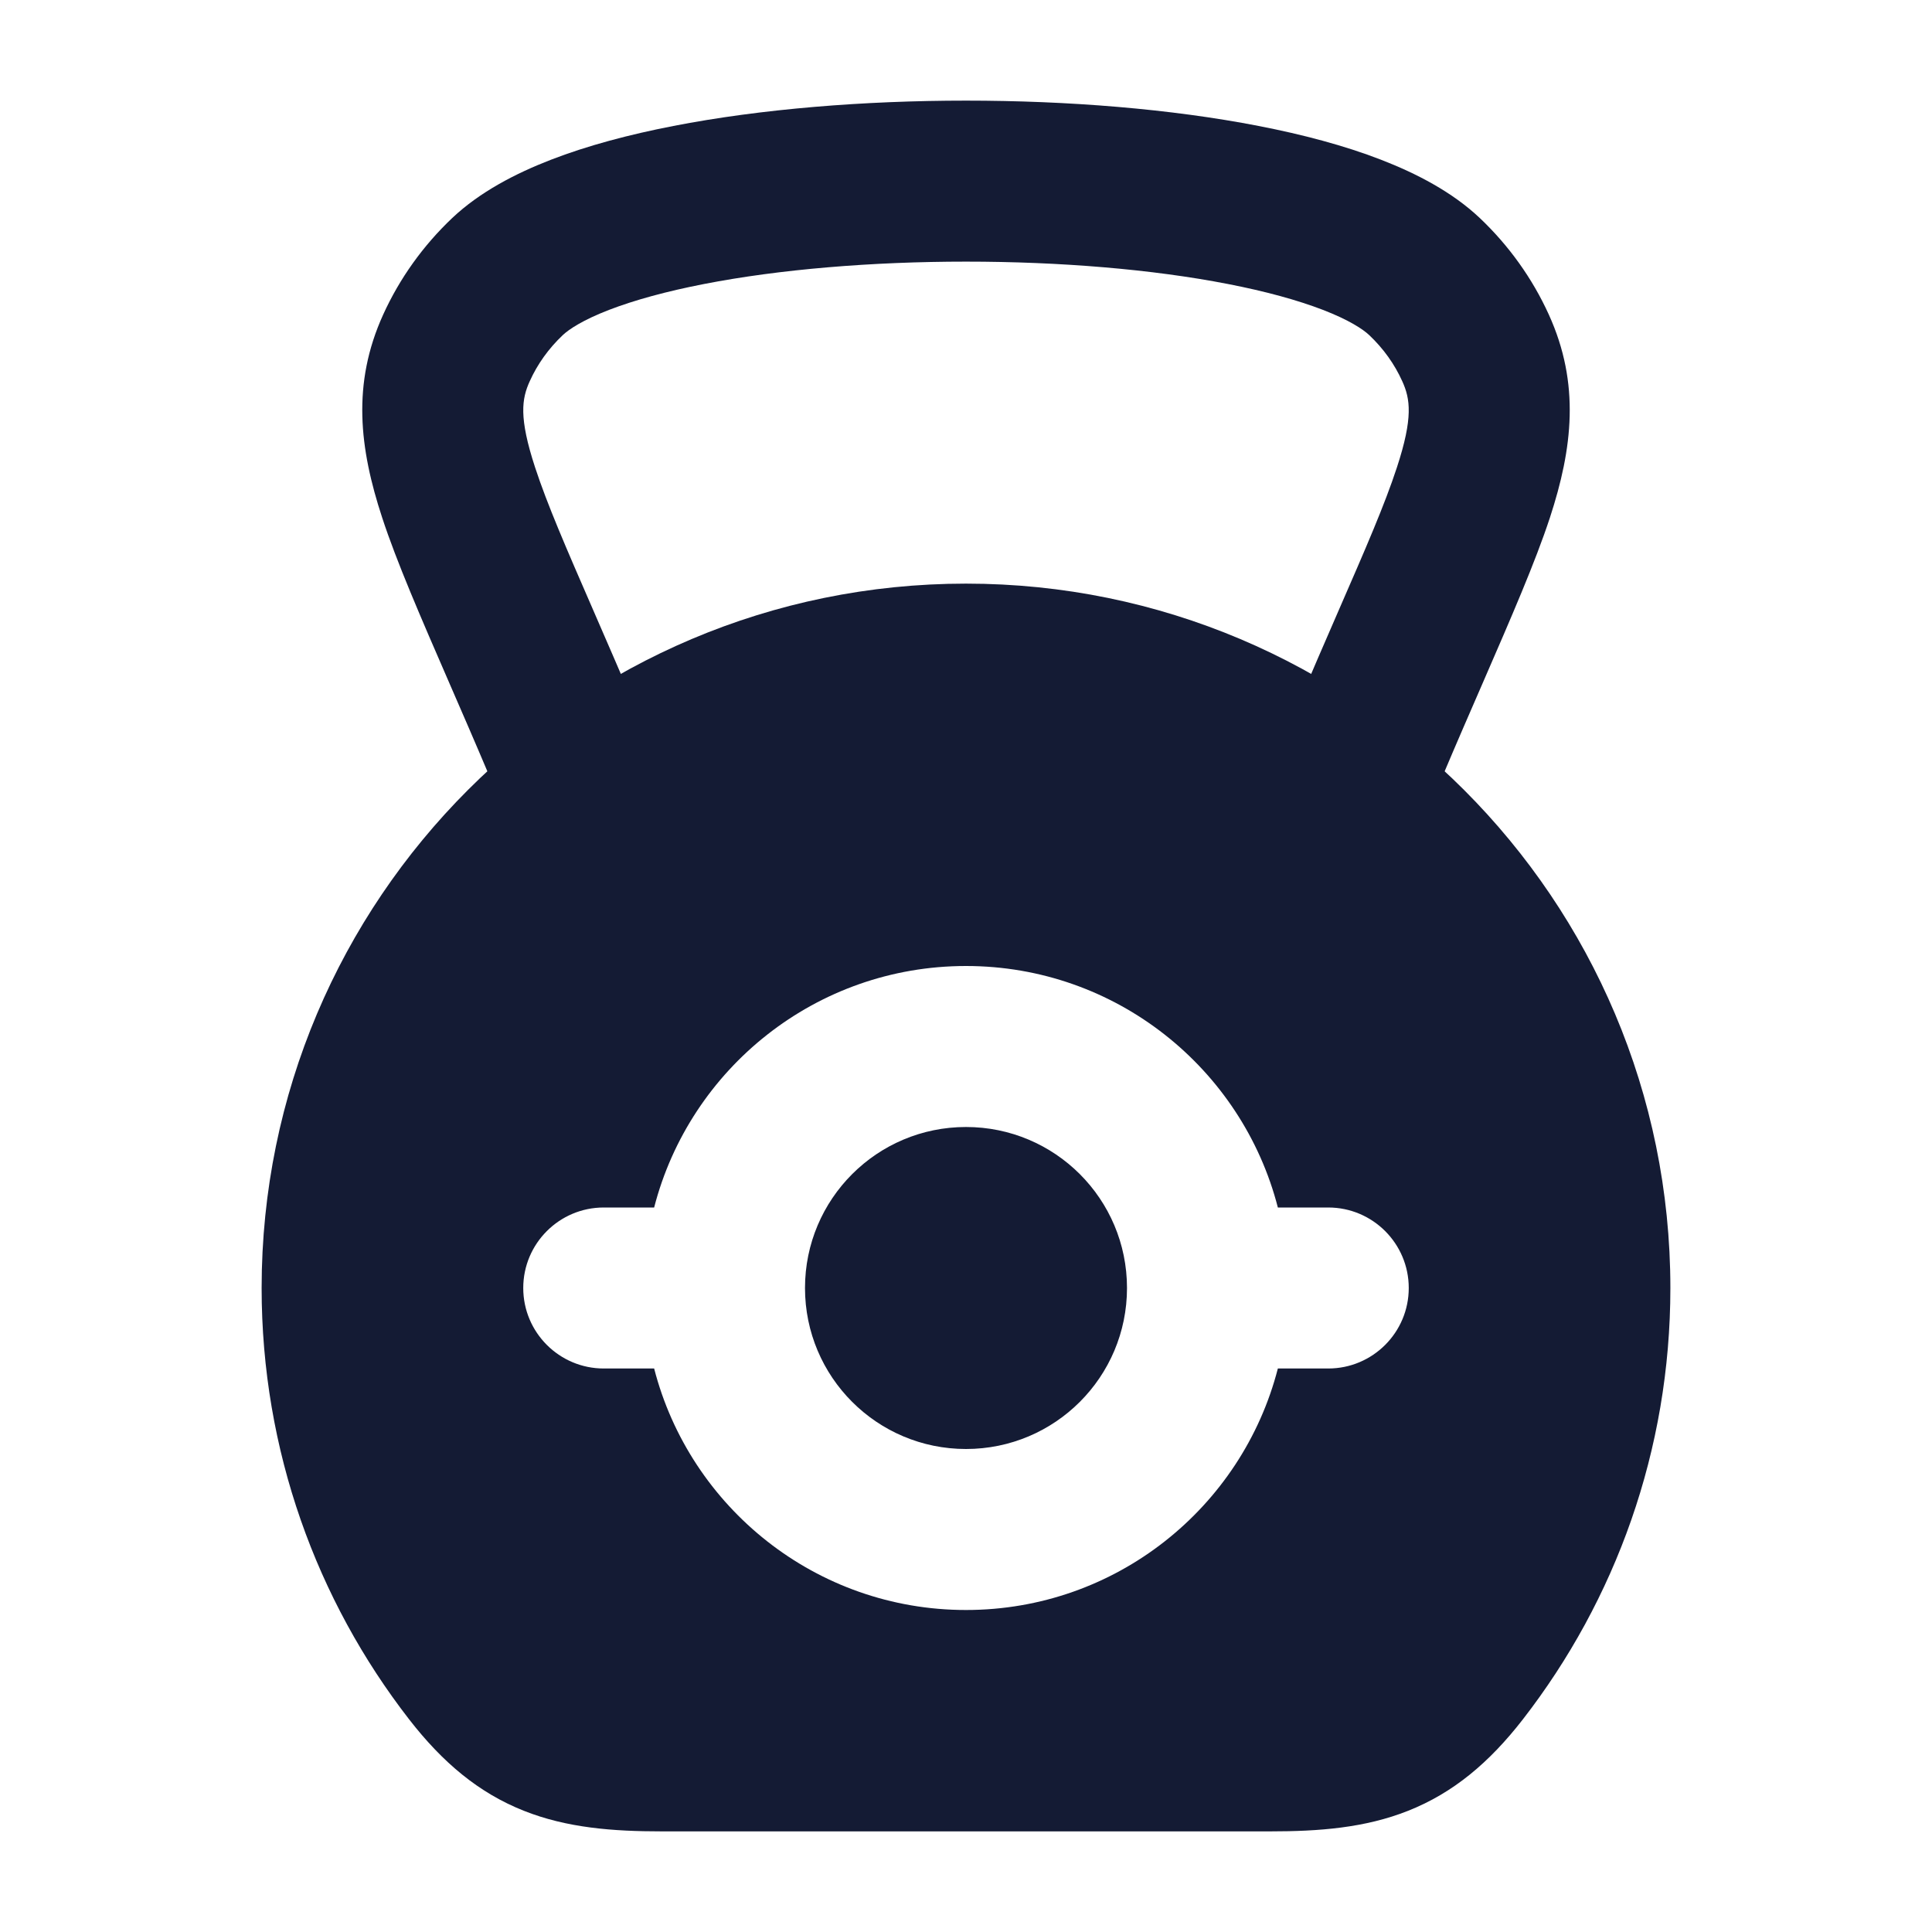 <svg width="24" height="24" viewBox="0 0 24 24" fill="none" xmlns="http://www.w3.org/2000/svg">
<path d="M7.567 3.849C7.243 3.974 7.068 4.09 6.992 4.162C6.815 4.329 6.676 4.524 6.581 4.735C6.481 4.954 6.444 5.186 6.647 5.806C6.798 6.267 7.035 6.812 7.366 7.572C7.528 7.945 7.713 8.369 7.921 8.86C8.136 9.369 7.899 9.956 7.39 10.171C6.881 10.386 6.295 10.149 6.079 9.64C5.905 9.228 5.738 8.844 5.583 8.488L5.583 8.488C5.224 7.662 4.928 6.982 4.747 6.429C4.465 5.57 4.369 4.768 4.76 3.908C4.965 3.457 5.257 3.05 5.618 2.708C5.96 2.385 6.403 2.155 6.845 1.984C7.3 1.808 7.818 1.671 8.364 1.565C9.457 1.352 10.738 1.25 12 1.25C13.263 1.25 14.543 1.352 15.636 1.565C16.182 1.671 16.701 1.808 17.155 1.984C17.597 2.155 18.04 2.385 18.382 2.708C18.743 3.05 19.035 3.457 19.24 3.908C19.631 4.768 19.535 5.57 19.254 6.429C19.072 6.983 18.776 7.663 18.417 8.489C18.262 8.845 18.095 9.228 17.921 9.64C17.706 10.149 17.119 10.386 16.61 10.171C16.102 9.956 15.864 9.369 16.079 8.86C16.287 8.37 16.471 7.946 16.633 7.574L16.633 7.574C16.965 6.813 17.202 6.268 17.353 5.806C17.556 5.187 17.519 4.954 17.419 4.735C17.324 4.524 17.185 4.329 17.008 4.162C16.932 4.09 16.757 3.974 16.433 3.849C16.121 3.729 15.723 3.619 15.254 3.528C14.316 3.345 13.167 3.25 12 3.25C10.833 3.25 9.684 3.345 8.746 3.528C8.277 3.619 7.879 3.729 7.567 3.849Z" fill="#141B34"/>
<path fill-rule="evenodd" clip-rule="evenodd" d="M3.25 16C3.25 11.168 7.168 7.25 12 7.25C16.832 7.25 20.75 11.168 20.75 16C20.75 18.018 20.066 19.878 18.918 21.358C18.499 21.898 18.05 22.273 17.493 22.494C16.955 22.708 16.382 22.75 15.779 22.75H8.221C7.618 22.75 7.045 22.708 6.507 22.494C5.95 22.273 5.501 21.898 5.082 21.358C3.934 19.878 3.25 18.018 3.25 16ZM6.5 16C6.5 15.448 6.948 15 7.5 15H8.126C8.57 13.275 10.136 12 12 12C13.864 12 15.43 13.275 15.874 15H16.5C17.052 15 17.5 15.448 17.5 16C17.5 16.552 17.052 17 16.5 17H15.874C15.43 18.725 13.864 20 12 20C10.136 20 8.57 18.725 8.126 17H7.5C6.948 17 6.5 16.552 6.5 16ZM14 16C14 17.105 13.105 18 12 18C10.895 18 10 17.105 10 16C10 14.895 10.895 14 12 14C13.105 14 14 14.895 14 16Z" fill="#141B34"/>
</svg>
